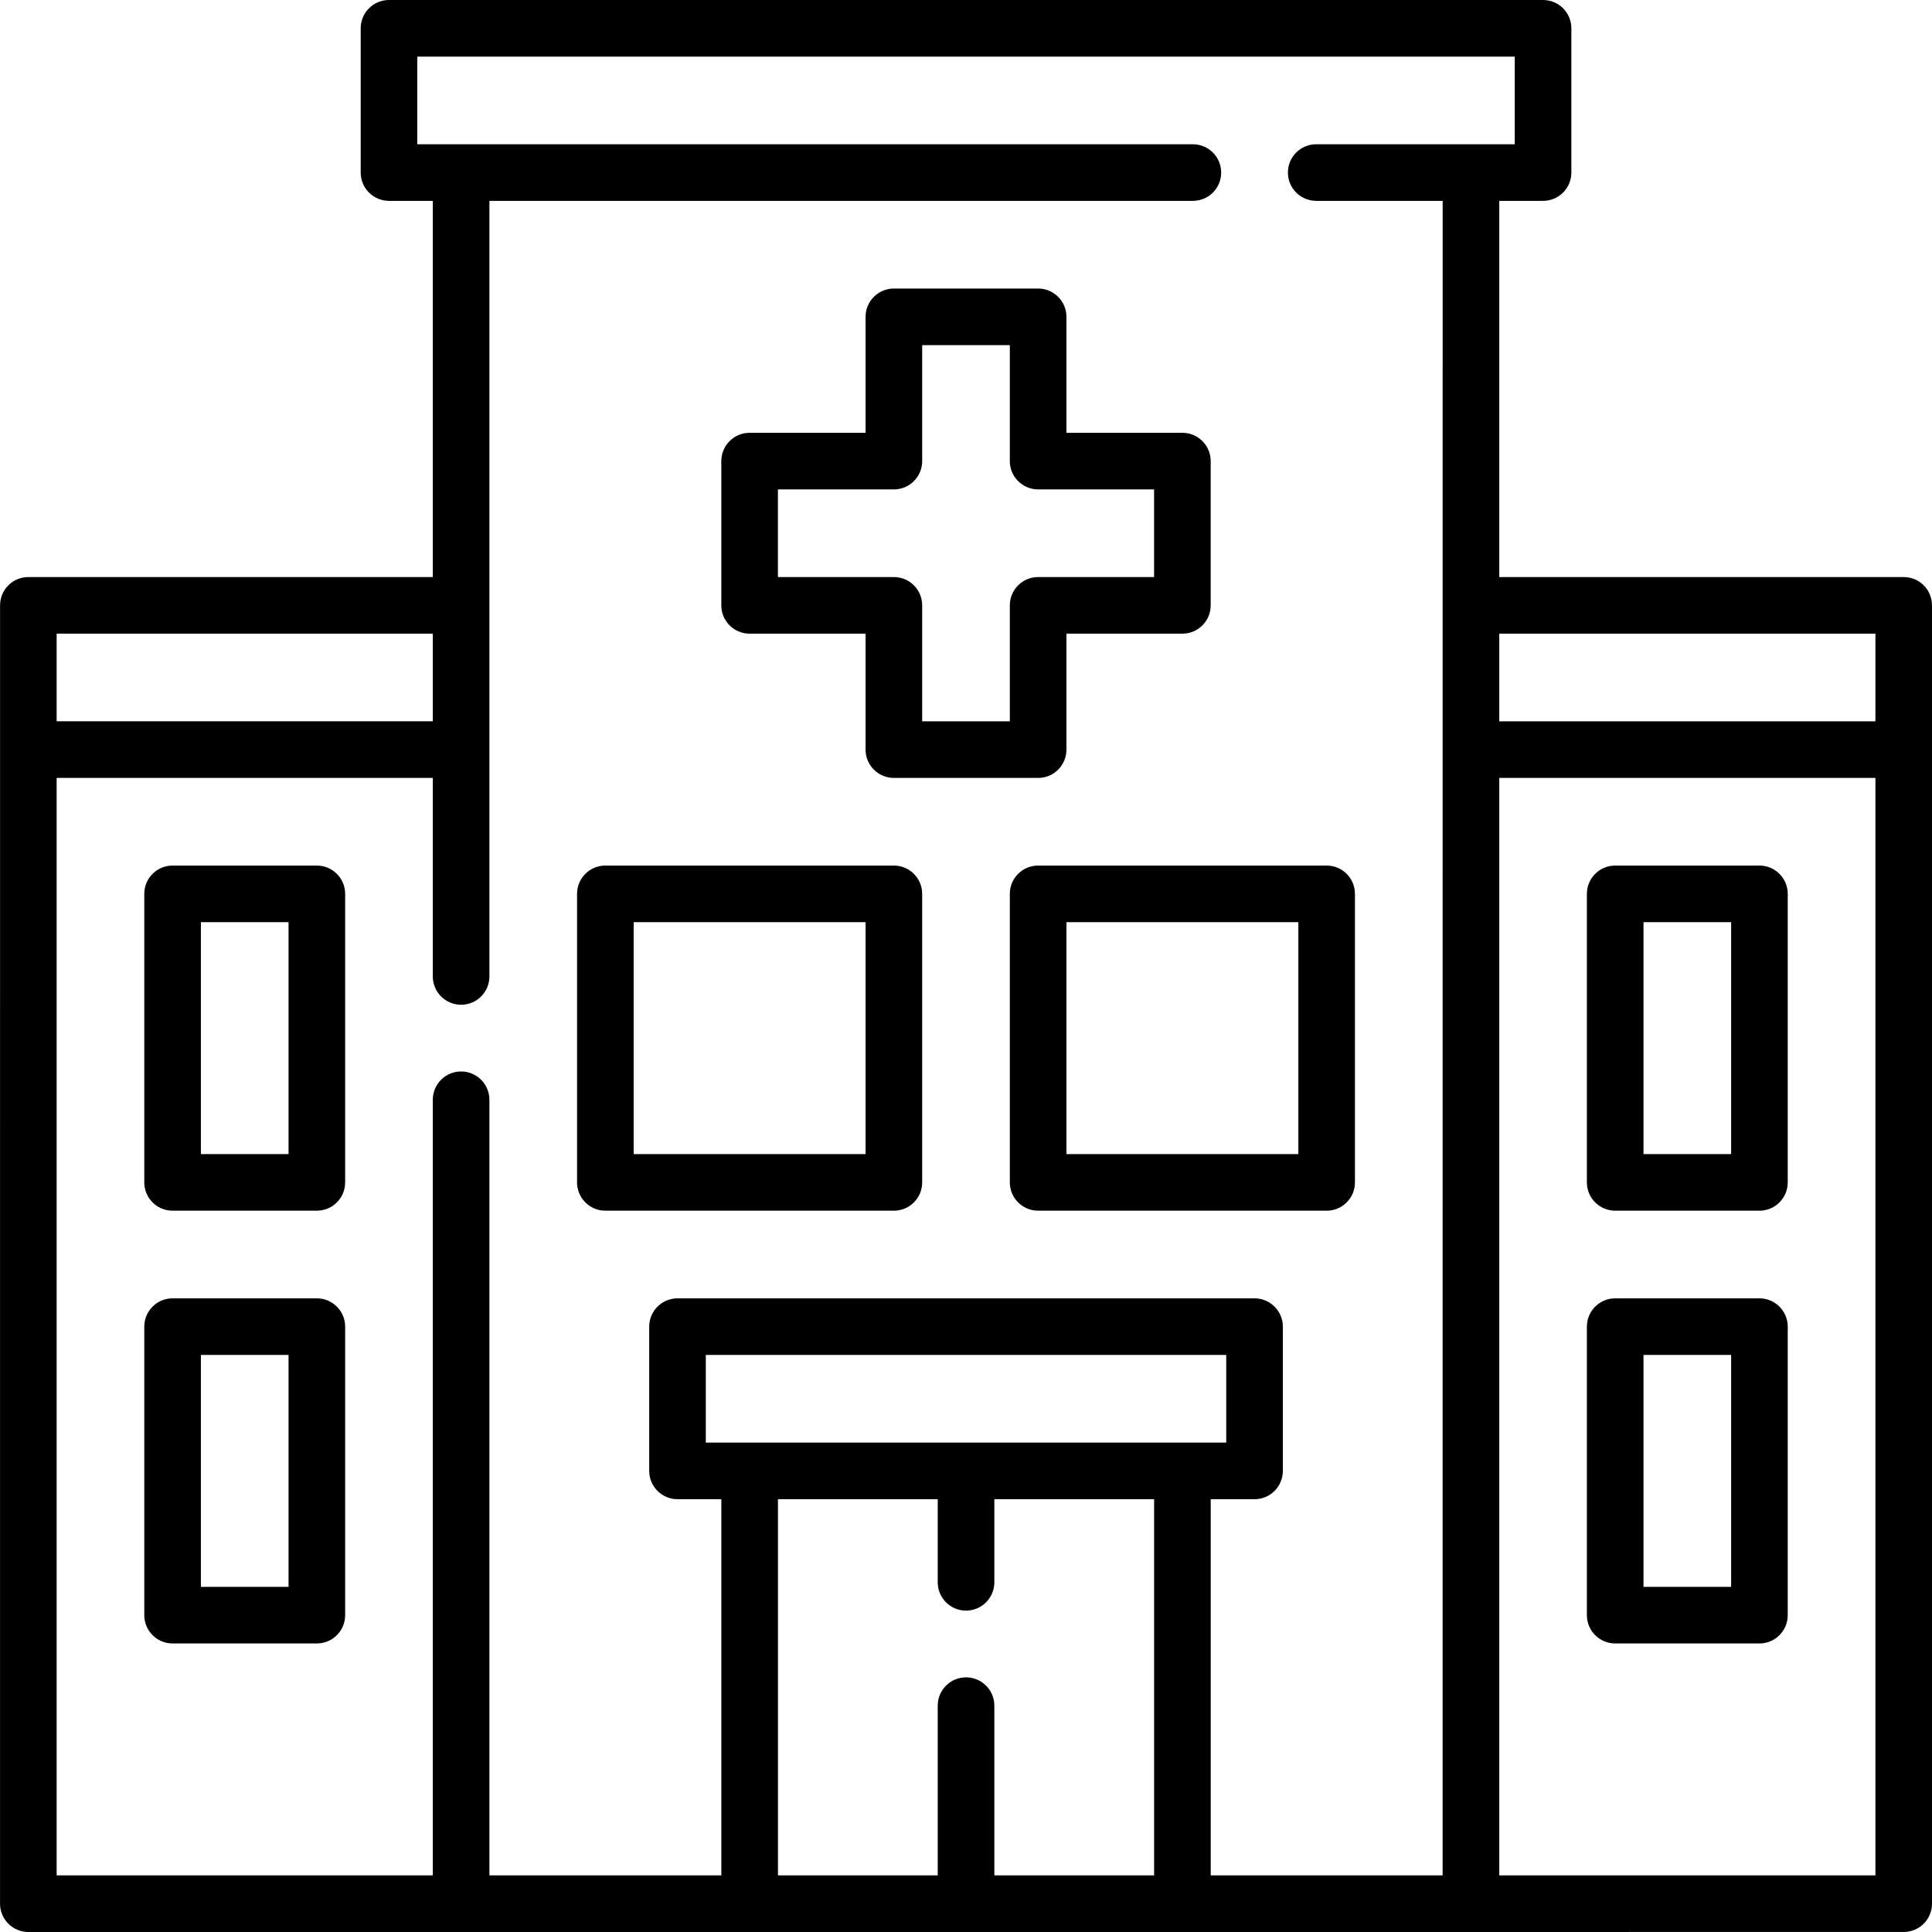 <svg width="63" height="63" viewBox="0 0 63 63" fill="none" xmlns="http://www.w3.org/2000/svg">
<g clip-path="url(#clip0)">
<path d="M24.444 20.663H28.225V24.444C28.225 24.954 28.639 25.367 29.148 25.367H33.852C34.362 25.367 34.775 24.954 34.775 24.444V20.663H38.556C39.066 20.663 39.479 20.25 39.479 19.74V15.036C39.479 14.526 39.066 14.113 38.556 14.113H34.775V10.332C34.775 9.822 34.362 9.409 33.852 9.409H29.148C28.639 9.409 28.225 9.822 28.225 10.332V14.113H24.444C23.934 14.113 23.521 14.526 23.521 15.036V19.74C23.521 20.25 23.934 20.663 24.444 20.663ZM25.367 15.959H29.148C29.658 15.959 30.071 15.545 30.071 15.036V11.255H32.929V15.036C32.929 15.545 33.343 15.959 33.852 15.959H37.633V18.817H33.852C33.343 18.817 32.929 19.23 32.929 19.74V23.521H30.071V19.74C30.071 19.23 29.658 18.817 29.148 18.817H25.367V15.959Z" fill="black"/>
<path d="M29.148 28.225H19.74C19.23 28.225 18.817 28.638 18.817 29.148V38.556C18.817 39.066 19.23 39.479 19.74 39.479H29.148C29.658 39.479 30.071 39.066 30.071 38.556V29.148C30.071 28.638 29.658 28.225 29.148 28.225ZM28.225 37.633H20.663V30.071H28.225V37.633Z" fill="black"/>
<path d="M43.261 28.225H33.852C33.343 28.225 32.929 28.638 32.929 29.148V38.556C32.929 39.066 33.343 39.479 33.852 39.479H43.261C43.77 39.479 44.183 39.066 44.183 38.556V29.148C44.183 28.638 43.77 28.225 43.261 28.225ZM42.338 37.633H34.775V30.071H42.338V37.633Z" fill="black"/>
<path d="M52.669 39.479H57.373C57.882 39.479 58.296 39.066 58.296 38.556V29.148C58.296 28.638 57.882 28.225 57.373 28.225H52.669C52.159 28.225 51.746 28.638 51.746 29.148V38.556C51.746 39.066 52.159 39.479 52.669 39.479ZM53.592 30.071H56.45V37.633H53.592V30.071Z" fill="black"/>
<path d="M52.669 53.591H57.373C57.882 53.591 58.296 53.178 58.296 52.669V43.26C58.296 42.751 57.882 42.337 57.373 42.337H52.669C52.159 42.337 51.746 42.751 51.746 43.26V52.669C51.746 53.178 52.159 53.591 52.669 53.591ZM53.592 44.183H56.45V51.746H53.592V44.183Z" fill="black"/>
<path d="M62.078 18.817H48.889V6.55H50.317C50.827 6.55 51.24 6.137 51.24 5.627V0.923C51.24 0.413 50.827 0 50.317 0H12.685C12.175 0 11.762 0.413 11.762 0.923V5.627C11.762 6.137 12.175 6.55 12.685 6.55H14.113V18.817H0.924C0.415 18.817 0.002 19.23 0.002 19.74L0.001 62.077C0.001 62.587 0.414 63 0.924 63L62.078 62.999C62.587 62.999 63 62.586 63 62.077V19.74C63 19.23 62.587 18.817 62.078 18.817ZM61.155 20.663V23.521H48.889V20.663H61.155ZM1.847 20.663H14.113V23.52H1.847V20.663ZM37.634 61.154H32.424V55.618C32.424 55.109 32.011 54.696 31.501 54.696C30.991 54.696 30.578 55.109 30.578 55.618V61.154H25.368V48.887H30.578V51.597C30.578 52.107 30.991 52.52 31.501 52.52C32.011 52.52 32.424 52.107 32.424 51.597V48.887H37.634V61.154ZM23.016 47.041V44.183H39.986V47.041H23.016ZM39.48 48.887H40.909C41.419 48.887 41.832 48.474 41.832 47.964V43.26C41.832 42.751 41.419 42.337 40.909 42.337H22.093C21.583 42.337 21.17 42.751 21.17 43.26V47.964C21.17 48.474 21.583 48.887 22.093 48.887H23.522V61.154H15.959V35.862C15.959 35.352 15.546 34.939 15.036 34.939C14.526 34.939 14.113 35.352 14.113 35.862V61.154H1.847V25.367H14.113V31.841C14.113 32.35 14.526 32.764 15.036 32.764C15.546 32.764 15.959 32.35 15.959 31.841V6.55H38.898C39.408 6.55 39.821 6.137 39.821 5.627C39.821 5.117 39.408 4.704 38.898 4.704H13.607V1.846H49.394V4.704H42.92C42.41 4.704 41.997 5.117 41.997 5.627C41.997 6.137 42.41 6.55 42.92 6.55H47.043L47.042 61.154H39.48V48.887ZM61.155 61.154H48.889V25.367H61.155V61.154Z" fill="black"/>
<path d="M10.332 28.225H5.628C5.118 28.225 4.705 28.638 4.705 29.148V38.556C4.705 39.066 5.118 39.479 5.628 39.479H10.332C10.841 39.479 11.255 39.066 11.255 38.556V29.148C11.255 28.638 10.841 28.225 10.332 28.225ZM9.409 37.633H6.551V30.071H9.409V37.633Z" fill="black"/>
<path d="M10.332 42.337H5.628C5.118 42.337 4.705 42.751 4.705 43.26V52.668C4.705 53.178 5.118 53.591 5.628 53.591H10.332C10.841 53.591 11.255 53.178 11.255 52.668V43.26C11.255 42.751 10.841 42.337 10.332 42.337ZM9.409 51.746H6.551V44.183H9.409V51.746Z" fill="black"/>
</g>
<defs>
<clipPath id="clip0">
<rect width="63" height="63" fill="white"/>
</clipPath>
</defs>
</svg>
